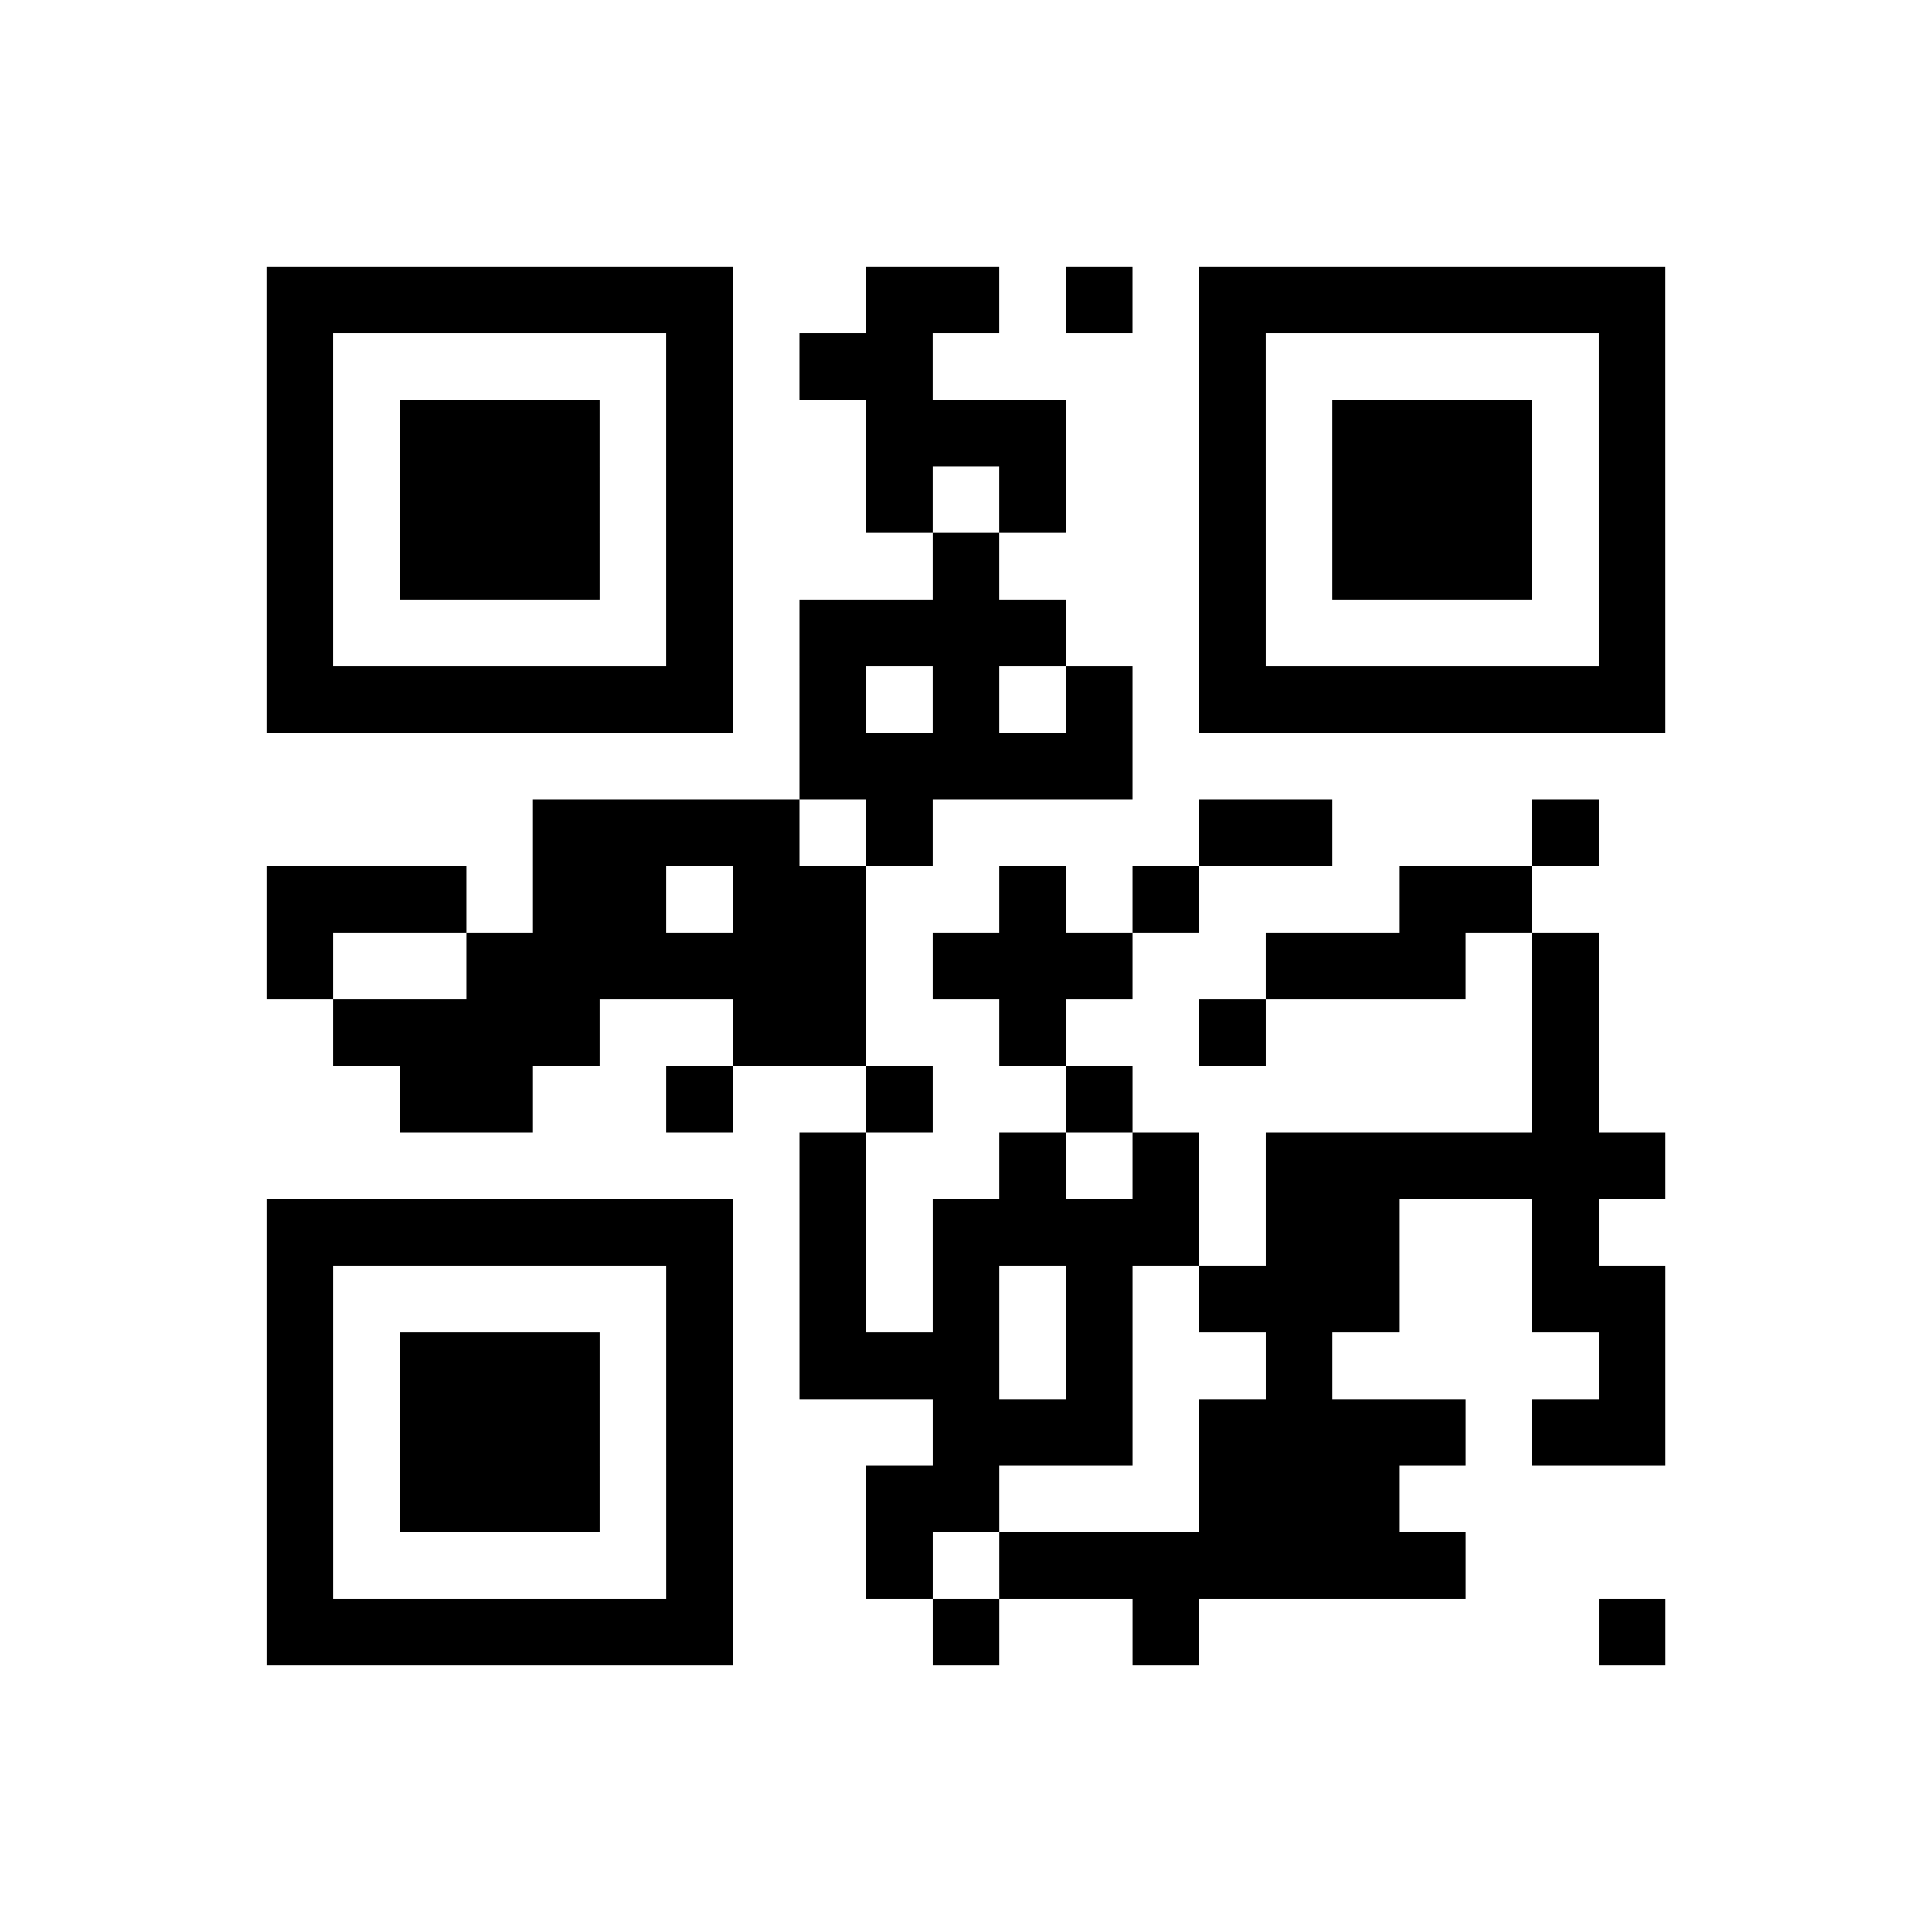 <?xml version="1.0" encoding="UTF-8"?>
<svg xmlns="http://www.w3.org/2000/svg" height="232" width="232" class="pyqrcode"><path transform="scale(8)" stroke="#000" class="pyqrline" d="M4 4.5h7m2 0h2m1 0h1m1 0h7m-21 1h1m5 0h1m1 0h2m4 0h1m5 0h1m-21 1h1m1 0h3m1 0h1m2 0h3m2 0h1m1 0h3m1 0h1m-21 1h1m1 0h3m1 0h1m2 0h1m1 0h1m2 0h1m1 0h3m1 0h1m-21 1h1m1 0h3m1 0h1m3 0h1m3 0h1m1 0h3m1 0h1m-21 1h1m5 0h1m1 0h4m2 0h1m5 0h1m-21 1h7m1 0h1m1 0h1m1 0h1m1 0h7m-13 1h5m-9 1h4m1 0h1m4 0h2m3 0h1m-20 1h3m1 0h2m1 0h2m2 0h1m1 0h1m3 0h2m-19 1h1m2 0h6m1 0h3m2 0h3m1 0h1m-19 1h4m2 0h2m2 0h1m2 0h1m4 0h1m-18 1h2m2 0h1m2 0h1m2 0h1m6 0h1m-12 1h1m2 0h1m1 0h1m1 0h6m-21 1h7m1 0h1m1 0h4m1 0h2m2 0h1m-20 1h1m5 0h1m1 0h1m1 0h1m1 0h1m1 0h3m2 0h2m-21 1h1m1 0h3m1 0h1m1 0h3m1 0h1m2 0h1m4 0h1m-21 1h1m1 0h3m1 0h1m3 0h3m1 0h4m1 0h2m-21 1h1m1 0h3m1 0h1m2 0h2m3 0h3m-17 1h1m5 0h1m2 0h1m1 0h7m-18 1h7m3 0h1m2 0h1m6 0h1"/></svg>
